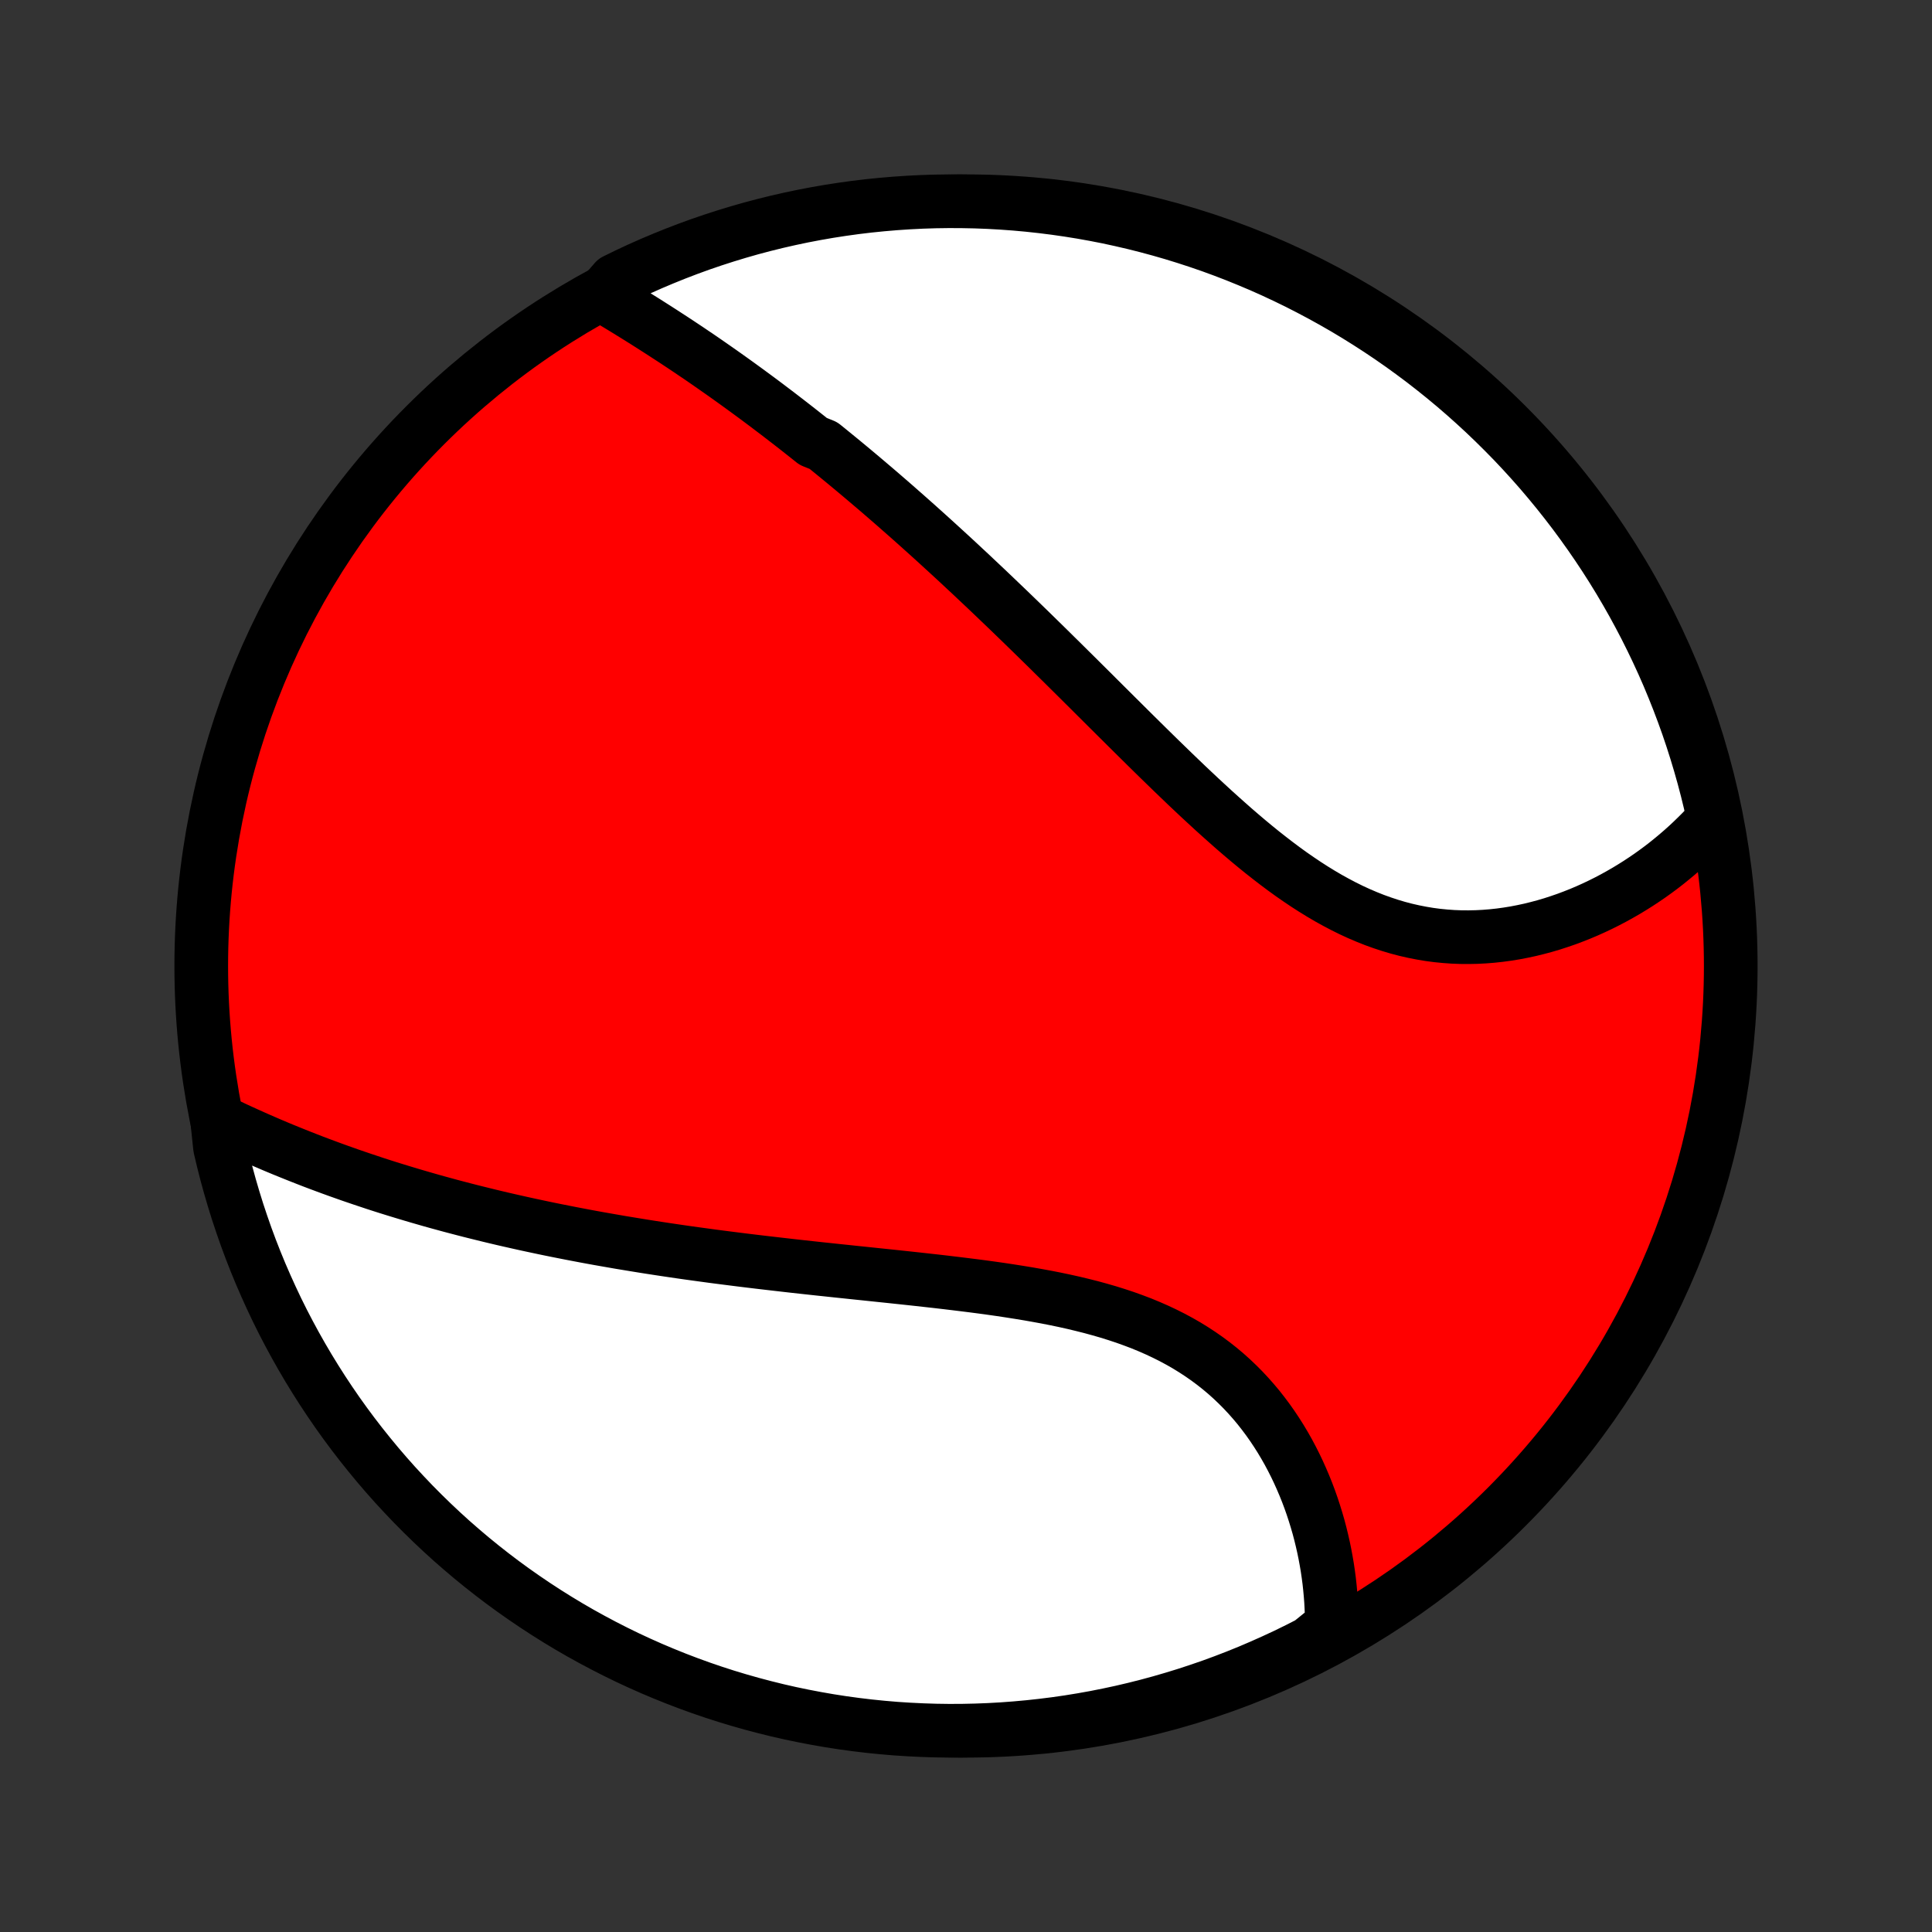 <?xml version="1.0" encoding="utf-8" standalone="no"?>
<!DOCTYPE svg PUBLIC "-//W3C//DTD SVG 1.1//EN"
  "http://www.w3.org/Graphics/SVG/1.1/DTD/svg11.dtd">
<!-- Created with matplotlib (http://matplotlib.org/) -->
<svg height="72pt" version="1.1" viewBox="0 0 72 72" width="72pt" xmlns="http://www.w3.org/2000/svg" xmlns:xlink="http://www.w3.org/1999/xlink">
 <rect x="0" y="0" width="72" height="72" fill="#333333" stroke="none"/>
 <defs>
  <style type="text/css">
*{stroke-linecap:butt;stroke-linejoin:round;}
  </style>
 </defs>
 <g id="figure_1">
  <g id="patch_1">
   <path d="
M0 72
L72 72
L72 0
L0 0
z
" style="fill:none;"/>
  </g>
  <g id="axes_1">
   <g id="PatchCollection_1">
    <defs>
     <path d="
M36 -7.5
C43.558 -7.5 50.808 -10.503 56.153 -15.848
C61.497 -21.192 64.5 -28.442 64.5 -36
C64.5 -43.558 61.497 -50.808 56.153 -56.153
C50.808 -61.497 43.558 -64.5 36 -64.5
C28.442 -64.5 21.192 -61.497 15.848 -56.153
C10.503 -50.808 7.5 -43.558 7.5 -36
C7.5 -28.442 10.503 -21.192 15.848 -15.848
C21.192 -10.503 28.442 -7.5 36 -7.5
z
" id="C0_0_a811fe30f3"/>
     <path d="
M22.442 -60.995
L22.647 -60.873
L22.851 -60.751
L23.055 -60.628
L23.259 -60.504
L23.462 -60.379
L23.665 -60.254
L23.867 -60.128
L24.07 -60.001
L24.271 -59.873
L24.472 -59.745
L24.673 -59.616
L24.873 -59.486
L25.073 -59.356
L25.272 -59.225
L25.471 -59.093
L25.669 -58.961
L25.867 -58.827
L26.064 -58.694
L26.261 -58.559
L26.457 -58.423
L26.652 -58.287
L26.848 -58.15
L27.042 -58.013
L27.237 -57.874
L27.431 -57.735
L27.624 -57.595
L27.817 -57.455
L28.01 -57.313
L28.203 -57.171
L28.395 -57.028
L28.587 -56.884
L28.778 -56.739
L28.97 -56.594
L29.161 -56.447
L29.352 -56.3
L29.543 -56.152
L29.734 -56.003
L29.924 -55.853
L30.115 -55.702
L30.305 -55.55
L30.686 -55.397
L30.877 -55.243
L31.067 -55.088
L31.258 -54.932
L31.449 -54.775
L31.64 -54.617
L31.831 -54.458
L32.022 -54.298
L32.214 -54.136
L32.406 -53.973
L32.598 -53.81
L32.791 -53.645
L32.984 -53.478
L33.177 -53.311
L33.371 -53.142
L33.565 -52.971
L33.76 -52.8
L33.955 -52.627
L34.151 -52.453
L34.347 -52.277
L34.544 -52.1
L34.742 -51.921
L34.94 -51.741
L35.139 -51.559
L35.339 -51.376
L35.54 -51.191
L35.741 -51.005
L35.943 -50.816
L36.147 -50.627
L36.35 -50.435
L36.555 -50.242
L36.761 -50.048
L36.968 -49.851
L37.175 -49.653
L37.384 -49.453
L37.594 -49.252
L37.805 -49.048
L38.017 -48.843
L38.23 -48.636
L38.444 -48.428
L38.659 -48.217
L38.876 -48.005
L39.094 -47.791
L39.312 -47.575
L39.533 -47.358
L39.754 -47.139
L39.977 -46.918
L40.201 -46.696
L40.426 -46.472
L40.653 -46.247
L40.88 -46.02
L41.11 -45.791
L41.34 -45.562
L41.572 -45.331
L41.806 -45.099
L42.04 -44.866
L42.276 -44.632
L42.514 -44.397
L42.753 -44.161
L42.993 -43.925
L43.235 -43.688
L43.479 -43.451
L43.723 -43.214
L43.97 -42.977
L44.217 -42.74
L44.467 -42.504
L44.717 -42.269
L44.97 -42.035
L45.223 -41.802
L45.479 -41.571
L45.736 -41.342
L45.994 -41.114
L46.254 -40.89
L46.516 -40.668
L46.779 -40.45
L47.044 -40.235
L47.311 -40.025
L47.58 -39.818
L47.849 -39.617
L48.121 -39.42
L48.395 -39.23
L48.67 -39.045
L48.947 -38.867
L49.225 -38.696
L49.506 -38.531
L49.788 -38.375
L50.071 -38.226
L50.356 -38.085
L50.642 -37.953
L50.93 -37.83
L51.219 -37.715
L51.51 -37.61
L51.801 -37.514
L52.093 -37.427
L52.386 -37.35
L52.68 -37.283
L52.974 -37.225
L53.268 -37.176
L53.562 -37.137
L53.856 -37.108
L54.15 -37.087
L54.443 -37.076
L54.735 -37.074
L55.027 -37.08
L55.317 -37.095
L55.605 -37.118
L55.892 -37.149
L56.178 -37.188
L56.461 -37.234
L56.742 -37.288
L57.021 -37.348
L57.297 -37.416
L57.57 -37.489
L57.841 -37.569
L58.108 -37.656
L58.373 -37.747
L58.634 -37.845
L58.892 -37.947
L59.147 -38.055
L59.398 -38.168
L59.645 -38.285
L59.889 -38.407
L60.129 -38.533
L60.364 -38.663
L60.597 -38.797
L60.825 -38.935
L61.049 -39.076
L61.269 -39.221
L61.486 -39.369
L61.698 -39.521
L61.906 -39.675
L62.11 -39.833
L62.309 -39.994
L62.505 -40.157
L62.697 -40.323
L62.885 -40.492
L63.068 -40.663
L63.247 -40.837
L63.423 -41.013
L63.594 -41.191
L63.761 -41.372
L63.844 -41.555
L63.734 -42.079
L63.615 -42.564
L63.488 -43.047
L63.352 -43.528
L63.208 -44.007
L63.056 -44.483
L62.896 -44.956
L62.727 -45.427
L62.55 -45.895
L62.365 -46.36
L62.173 -46.822
L61.972 -47.28
L61.763 -47.735
L61.546 -48.187
L61.322 -48.635
L61.09 -49.078
L60.85 -49.519
L60.603 -49.954
L60.348 -50.386
L60.086 -50.813
L59.816 -51.236
L59.539 -51.654
L59.255 -52.067
L58.964 -52.475
L58.666 -52.879
L58.361 -53.277
L58.049 -53.67
L57.731 -54.057
L57.406 -54.44
L57.074 -54.816
L56.736 -55.187
L56.392 -55.552
L56.041 -55.91
L55.684 -56.263
L55.322 -56.61
L54.953 -56.95
L54.579 -57.284
L54.199 -57.612
L53.813 -57.933
L53.422 -58.247
L53.026 -58.555
L52.624 -58.855
L52.218 -59.149
L51.806 -59.436
L51.39 -59.715
L50.969 -59.987
L50.544 -60.252
L50.114 -60.51
L49.679 -60.76
L49.241 -61.002
L48.798 -61.237
L48.352 -61.465
L47.902 -61.684
L47.448 -61.896
L46.991 -62.1
L46.53 -62.295
L46.067 -62.483
L45.6 -62.663
L45.13 -62.835
L44.657 -62.998
L44.182 -63.153
L43.705 -63.3
L43.224 -63.439
L42.742 -63.569
L42.258 -63.691
L41.772 -63.804
L41.284 -63.91
L40.794 -64.006
L40.303 -64.094
L39.811 -64.173
L39.317 -64.244
L38.823 -64.306
L38.327 -64.36
L37.831 -64.405
L37.335 -64.441
L36.838 -64.469
L36.34 -64.488
L35.843 -64.498
L35.346 -64.5
L34.848 -64.493
L34.352 -64.477
L33.855 -64.452
L33.36 -64.419
L32.865 -64.377
L32.371 -64.327
L31.878 -64.268
L31.387 -64.2
L30.896 -64.124
L30.408 -64.039
L29.921 -63.946
L29.436 -63.844
L28.953 -63.734
L28.472 -63.615
L27.993 -63.488
L27.517 -63.352
L27.044 -63.208
L26.573 -63.056
L26.105 -62.896
L25.64 -62.727
L25.178 -62.55
L24.72 -62.365
L24.265 -62.173
L23.813 -61.972
L23.365 -61.763
L22.922 -61.546
z
" id="C0_1_1a34aeebc3"/>
     <path d="
M8.092 -30.263
L8.313 -30.156
L8.536 -30.05
L8.758 -29.945
L8.982 -29.842
L9.205 -29.741
L9.429 -29.64
L9.653 -29.541
L9.878 -29.443
L10.103 -29.346
L10.328 -29.251
L10.554 -29.157
L10.78 -29.065
L11.006 -28.974
L11.232 -28.884
L11.459 -28.795
L11.686 -28.707
L11.914 -28.621
L12.142 -28.536
L12.37 -28.452
L12.599 -28.369
L12.828 -28.288
L13.057 -28.207
L13.287 -28.128
L13.517 -28.05
L13.748 -27.973
L13.979 -27.896
L14.211 -27.821
L14.443 -27.747
L14.675 -27.675
L14.909 -27.603
L15.143 -27.532
L15.377 -27.462
L15.612 -27.393
L15.848 -27.325
L16.085 -27.257
L16.322 -27.191
L16.56 -27.126
L16.799 -27.061
L17.038 -26.998
L17.279 -26.935
L17.52 -26.873
L17.763 -26.812
L18.006 -26.752
L18.25 -26.692
L18.496 -26.633
L18.742 -26.575
L18.99 -26.518
L19.238 -26.462
L19.488 -26.406
L19.739 -26.351
L19.992 -26.297
L20.246 -26.243
L20.501 -26.19
L20.757 -26.138
L21.015 -26.087
L21.274 -26.036
L21.535 -25.986
L21.798 -25.936
L22.062 -25.887
L22.327 -25.839
L22.595 -25.792
L22.864 -25.745
L23.134 -25.698
L23.407 -25.653
L23.681 -25.608
L23.957 -25.563
L24.235 -25.519
L24.515 -25.476
L24.797 -25.433
L25.081 -25.391
L25.367 -25.349
L25.654 -25.308
L25.944 -25.268
L26.236 -25.228
L26.53 -25.188
L26.827 -25.149
L27.125 -25.111
L27.425 -25.073
L27.728 -25.035
L28.033 -24.998
L28.34 -24.961
L28.649 -24.925
L28.96 -24.889
L29.273 -24.853
L29.589 -24.817
L29.906 -24.782
L30.226 -24.747
L30.548 -24.712
L30.871 -24.678
L31.197 -24.643
L31.525 -24.609
L31.854 -24.574
L32.185 -24.54
L32.518 -24.505
L32.853 -24.47
L33.189 -24.435
L33.527 -24.399
L33.865 -24.363
L34.206 -24.326
L34.547 -24.288
L34.889 -24.25
L35.232 -24.21
L35.575 -24.169
L35.919 -24.127
L36.263 -24.084
L36.608 -24.039
L36.952 -23.992
L37.295 -23.943
L37.639 -23.891
L37.981 -23.837
L38.322 -23.781
L38.662 -23.721
L39 -23.659
L39.336 -23.593
L39.67 -23.523
L40.002 -23.449
L40.331 -23.37
L40.657 -23.288
L40.979 -23.2
L41.298 -23.108
L41.612 -23.01
L41.923 -22.907
L42.229 -22.797
L42.53 -22.683
L42.826 -22.561
L43.116 -22.434
L43.401 -22.3
L43.68 -22.16
L43.954 -22.013
L44.221 -21.86
L44.481 -21.7
L44.735 -21.534
L44.983 -21.361
L45.224 -21.182
L45.458 -20.997
L45.685 -20.806
L45.905 -20.609
L46.118 -20.406
L46.325 -20.198
L46.524 -19.985
L46.716 -19.768
L46.902 -19.546
L47.08 -19.319
L47.252 -19.089
L47.417 -18.855
L47.575 -18.618
L47.727 -18.378
L47.872 -18.135
L48.011 -17.89
L48.143 -17.642
L48.269 -17.393
L48.389 -17.142
L48.502 -16.89
L48.61 -16.637
L48.712 -16.383
L48.808 -16.128
L48.898 -15.873
L48.982 -15.617
L49.061 -15.362
L49.135 -15.107
L49.203 -14.851
L49.265 -14.597
L49.323 -14.342
L49.375 -14.089
L49.422 -13.836
L49.465 -13.584
L49.502 -13.333
L49.535 -13.083
L49.562 -12.834
L49.585 -12.586
L49.604 -12.34
L49.617 -12.095
L49.627 -11.851
L49.631 -11.609
L49.632 -11.368
L49.257 -11.129
L48.814 -10.771
L48.368 -10.543
L47.918 -10.323
L47.464 -10.112
L47.007 -9.908
L46.547 -9.711
L46.083 -9.523
L45.616 -9.343
L45.147 -9.171
L44.674 -9.008
L44.199 -8.852
L43.721 -8.705
L43.242 -8.566
L42.759 -8.435
L42.275 -8.313
L41.789 -8.199
L41.301 -8.094
L40.812 -7.997
L40.321 -7.909
L39.828 -7.829
L39.335 -7.758
L38.84 -7.696
L38.345 -7.642
L37.849 -7.597
L37.352 -7.56
L36.855 -7.532
L36.358 -7.513
L35.861 -7.502
L35.363 -7.5
L34.866 -7.507
L34.369 -7.523
L33.873 -7.547
L33.377 -7.579
L32.882 -7.621
L32.388 -7.671
L31.895 -7.73
L31.404 -7.797
L30.914 -7.873
L30.425 -7.958
L29.938 -8.051
L29.453 -8.152
L28.97 -8.262
L28.489 -8.381
L28.01 -8.508
L27.534 -8.643
L27.061 -8.786
L26.59 -8.938
L26.122 -9.098
L25.656 -9.267
L25.195 -9.443
L24.736 -9.628
L24.281 -9.82
L23.829 -10.021
L23.381 -10.229
L22.937 -10.446
L22.497 -10.67
L22.061 -10.902
L21.629 -11.141
L21.202 -11.388
L20.779 -11.643
L20.361 -11.905
L19.948 -12.174
L19.539 -12.451
L19.136 -12.734
L18.737 -13.025
L18.344 -13.323
L17.956 -13.628
L17.574 -13.939
L17.197 -14.258
L16.826 -14.582
L16.461 -14.914
L16.102 -15.252
L15.749 -15.596
L15.402 -15.946
L15.062 -16.303
L14.727 -16.665
L14.399 -17.034
L14.078 -17.408
L13.764 -17.788
L13.456 -18.173
L13.155 -18.564
L12.861 -18.96
L12.574 -19.361
L12.295 -19.767
L12.022 -20.179
L11.757 -20.595
L11.499 -21.016
L11.249 -21.441
L11.006 -21.871
L10.771 -22.305
L10.543 -22.743
L10.323 -23.186
L10.112 -23.632
L9.908 -24.082
L9.711 -24.536
L9.523 -24.993
L9.343 -25.453
L9.171 -25.917
L9.008 -26.384
L8.852 -26.853
L8.705 -27.326
L8.566 -27.801
L8.435 -28.279
L8.313 -28.759
L8.199 -29.241
z
" id="C0_2_6b46bd2b7e"/>
    </defs>
    <g clip-path="url(#p1bffca34e9)">
     <use style="fill:#ff0000;stroke:#000000;stroke-width:2.0;" x="0.0" xlink:href="#C0_0_a811fe30f3" y="72.0"/>
    </g>
    <g clip-path="url(#p1bffca34e9)">
     <use style="fill:#ffffff;stroke:#000000;stroke-width:2.0;" x="0.0" xlink:href="#C0_1_1a34aeebc3" y="72.0"/>
    </g>
    <g clip-path="url(#p1bffca34e9)">
     <use style="fill:#ffffff;stroke:#000000;stroke-width:2.0;" x="0.0" xlink:href="#C0_2_6b46bd2b7e" y="72.0"/>
    </g>
   </g>
  </g>
 </g>
 <defs>
  <clipPath id="p1bffca34e9">
   <rect height="72.0" width="72.0" x="0.0" y="0.0"/>
  </clipPath>
 </defs>
</svg>
